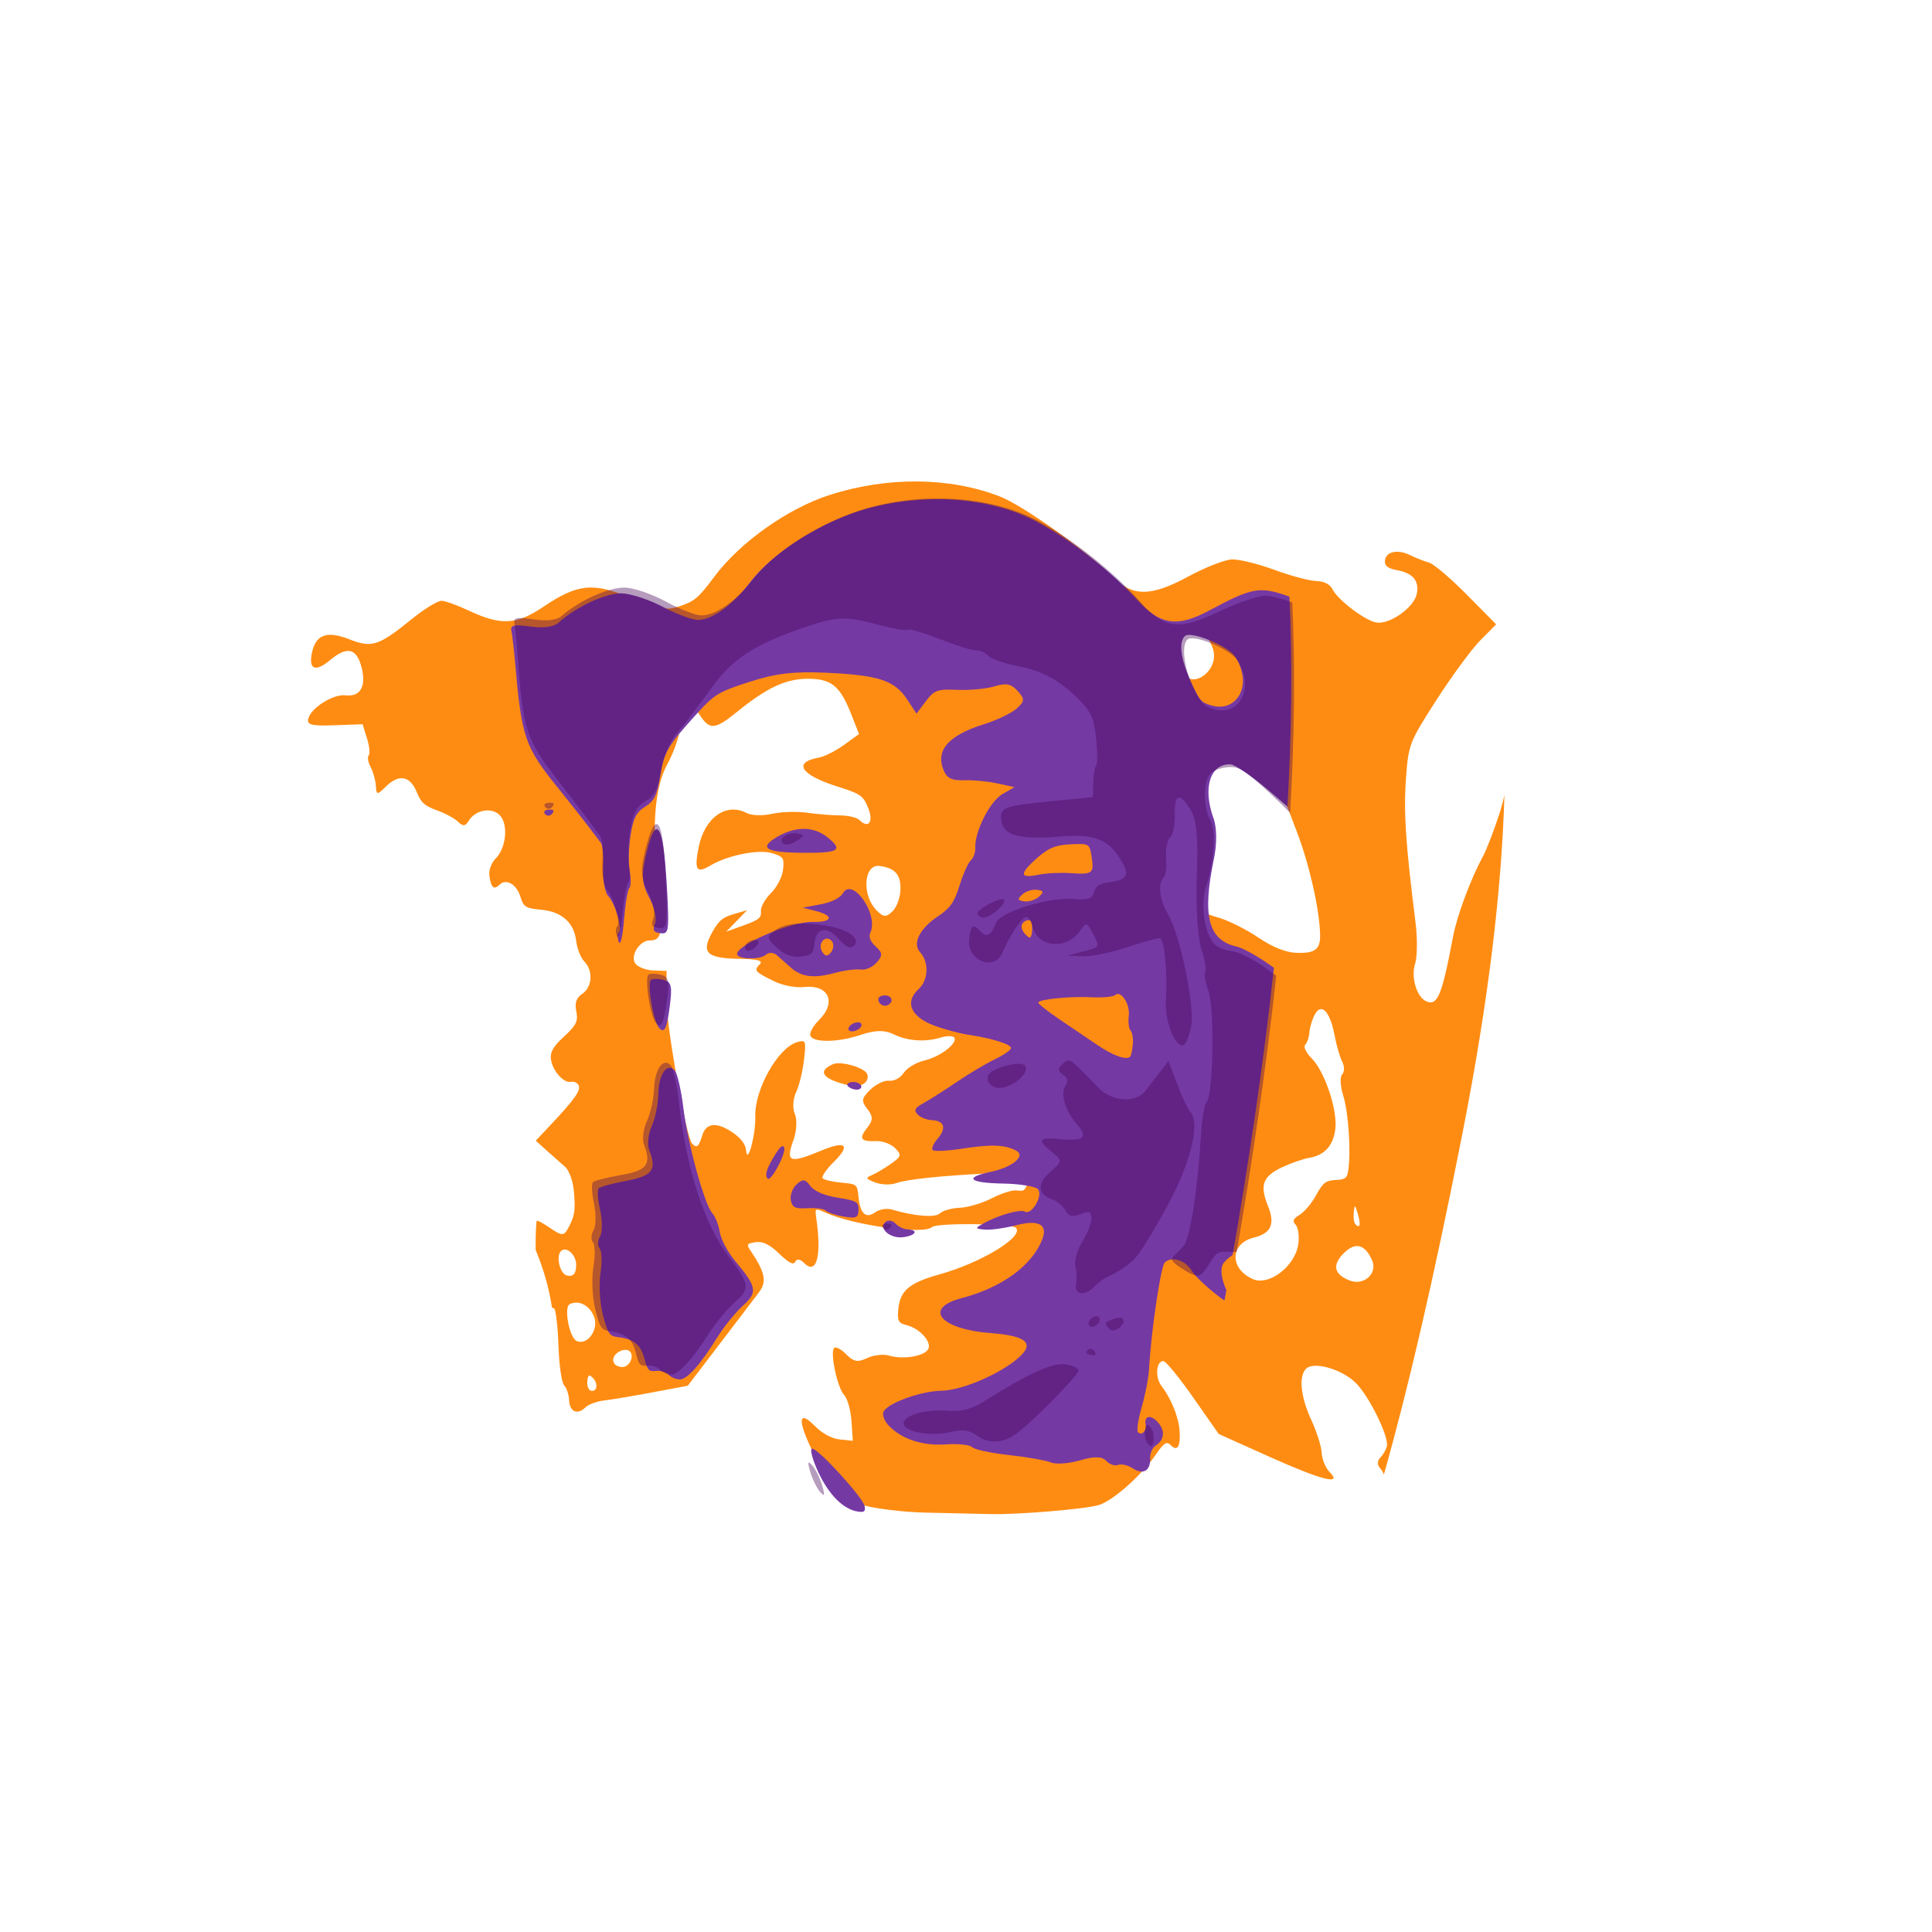 <?xml version="1.0" encoding="UTF-8" standalone="no"?>
<!-- Created with Inkscape (http://www.inkscape.org/) -->

<svg
   xmlns:dc="http://purl.org/dc/elements/1.1/"
   xmlns:cc="http://creativecommons.org/ns#"
   xmlns:rdf="http://www.w3.org/1999/02/22-rdf-syntax-ns#"
   xmlns:svg="http://www.w3.org/2000/svg"
   xmlns="http://www.w3.org/2000/svg"
   xmlns:sodipodi="http://sodipodi.sourceforge.net/DTD/sodipodi-0.dtd"
   xmlns:inkscape="http://www.inkscape.org/namespaces/inkscape"
   width="800"
   height="800"
   viewBox="0 0 211.667 211.667"
   version="1.1"
   id="svg8"
   inkscape:export-filename="C:\Users\Kudakwashe Paradzayi\Pictures\twitter_profile-sample.png"
   inkscape:export-xdpi="96"
   inkscape:export-ydpi="96"
   inkscape:version="0.92.3 (2405546, 2018-03-11)"
   sodipodi:docname="kuda_face.svg">
  <defs
     id="defs2" />
  <sodipodi:namedview
     id="base"
     pagecolor="#ffffff"
     bordercolor="#666666"
     borderopacity="1.0"
     inkscape:pageopacity="0.0"
     inkscape:pageshadow="2"
     inkscape:zoom="0.35"
     inkscape:cx="-901.09861"
     inkscape:cy="515.90711"
     inkscape:document-units="mm"
     inkscape:current-layer="layer1"
     showgrid="false"
     inkscape:snap-global="false"
     units="px"
     inkscape:window-width="1366"
     inkscape:window-height="715"
     inkscape:window-x="-8"
     inkscape:window-y="-8"
     inkscape:window-maximized="1" />
  <g
     inkscape:label="Layer 1"
     inkscape:groupmode="layer"
     id="layer1"
     transform="translate(0,-85.333)">
    <path
       style="fill:#ff8c12;fill-opacity:1;stroke:none;stroke-width:1"
       d="m 100.532,138.082 c -3.177,-0.029 -6.458,0.461 -9.62,1.473 -4.609,1.475 -9.878,5.216 -12.687,9.006 -1.663,2.245 -2.143,2.653 -3.736,3.178 -1.541,0.508 -2.376,0.371 -5.32,-0.872 -4.162,-1.758 -5.878,-1.591 -9.631,0.939 -2.968,2.001 -4.651,2.084 -8.221,0.406 -1.19,-0.559 -2.506,-1.035 -2.923,-1.058 -0.418,-0.023 -1.912,0.892 -3.32,2.034 -3.587,2.909 -4.34,3.152 -6.778,2.194 -2.469,-0.971 -3.69,-0.542 -4.117,1.447 -0.398,1.856 0.36,2.176 1.971,0.833 1.884,-1.571 2.917,-1.331 3.465,0.805 0.53,2.067 -0.14,3.235 -1.747,3.044 -1.365,-0.163 -3.825,1.385 -4.097,2.578 -0.152,0.664 0.375,0.792 2.884,0.702 l 3.07,-0.111 0.486,1.558 c 0.267,0.857 0.35,1.692 0.183,1.856 -0.166,0.164 -0.071,0.738 0.211,1.275 0.282,0.537 0.542,1.466 0.577,2.066 0.06,1.009 0.139,1.015 1.075,0.09 1.438,-1.421 2.67,-1.209 3.401,0.586 0.478,1.174 0.847,1.506 2.236,2.009 0.914,0.332 1.96,0.904 2.323,1.271 0.487,0.492 0.785,0.46 1.13,-0.122 0.716,-1.207 2.502,-1.537 3.4,-0.629 0.962,0.974 0.721,3.596 -0.437,4.741 -0.459,0.454 -0.774,1.285 -0.701,1.846 0.177,1.353 0.498,1.65 1.117,1.037 0.736,-0.727 1.887,-0.051 2.303,1.354 0.318,1.072 0.577,1.23 2.271,1.386 2.26,0.208 3.593,1.408 3.831,3.45 0.095,0.813 0.492,1.808 0.883,2.211 0.995,1.028 0.884,2.806 -0.222,3.548 -0.651,0.437 -0.843,0.996 -0.657,1.916 0.219,1.084 -5.45e-4,1.539 -1.333,2.76 -1.203,1.102 -1.556,1.725 -1.436,2.53 0.19,1.269 1.413,2.62 2.208,2.437 0.311,-0.071 0.679,0.101 0.818,0.383 0.267,0.542 -0.457,1.566 -3.087,4.357 l -1.608,1.707 1.22,1.101 c 0.671,0.605 1.573,1.406 2.006,1.779 0.432,0.373 0.862,1.579 0.954,2.681 0.182,2.161 0.099,2.671 -0.664,4.085 -0.426,0.789 -0.693,0.784 -1.881,-0.039 -0.761,-0.527 -1.445,-0.898 -1.52,-0.824 -0.075,0.074 -0.134,1.467 -0.132,3.096 3.3e-5,0.024 -4.81e-4,0.045 -5.17e-4,0.068 0.886,2.166 1.506,4.291 1.794,6.351 0.119,0.022 0.207,0.056 0.252,0.104 0.183,0.194 0.392,2.055 0.463,4.135 0.071,2.08 0.35,4.006 0.62,4.278 0.27,0.273 0.512,0.997 0.54,1.611 0.057,1.282 0.912,1.663 1.79,0.795 0.331,-0.327 1.259,-0.669 2.061,-0.761 0.802,-0.091 3.189,-0.491 5.306,-0.889 l 3.848,-0.723 3.445,-4.515 c 1.895,-2.483 3.854,-5.056 4.354,-5.717 0.895,-1.184 0.68,-2.198 -0.993,-4.672 -0.394,-0.583 -0.314,-0.684 0.648,-0.824 0.77,-0.111 1.54,0.269 2.58,1.276 1.038,1.005 1.56,1.263 1.741,0.863 0.156,-0.346 0.533,-0.294 0.953,0.131 1.381,1.397 1.961,-0.74 1.342,-4.941 -0.156,-1.057 -0.117,-1.078 1.029,-0.558 3.087,1.402 10.796,2.438 11.675,1.569 0.473,-0.467 8.698,-0.397 9.168,0.078 0.945,0.956 -3.753,3.825 -8.374,5.114 -3.314,0.924 -4.308,1.767 -4.508,3.82 -0.122,1.257 0.013,1.523 0.886,1.73 1.416,0.336 2.771,1.8 2.409,2.602 -0.361,0.798 -2.739,1.209 -4.298,0.743 -0.62,-0.185 -1.703,-0.063 -2.408,0.272 -1.031,0.491 -1.476,0.412 -2.286,-0.408 -0.553,-0.559 -1.15,-0.874 -1.327,-0.7 -0.48,0.474 0.35,4.374 1.099,5.163 0.358,0.377 0.717,1.659 0.798,2.847 l 0.147,2.162 -1.424,-0.148 c -0.885,-0.092 -1.925,-0.654 -2.747,-1.485 -2.05,-2.073 -1.866,-0.258 0.413,4.081 l 1.91,3.638 2.53,0.844 c 1.392,0.464 4.71,0.887 7.373,0.94 2.663,0.053 5.8,0.123 6.971,0.156 2.962,0.083 10.462,-0.541 11.937,-0.992 1.511,-0.463 4.626,-3.207 6.168,-5.435 0.964,-1.392 1.24,-1.579 1.677,-1.137 0.73,0.738 1.086,0.231 1.003,-1.428 -0.077,-1.537 -0.904,-3.629 -1.995,-5.045 -0.728,-0.945 -0.59,-2.732 0.211,-2.727 0.259,10e-4 1.729,1.8 3.266,3.997 l 2.796,3.995 5.5,2.471 c 5.763,2.589 8.122,3.19 6.641,1.692 -0.435,-0.44 -0.822,-1.381 -0.86,-2.092 -0.038,-0.711 -0.541,-2.309 -1.117,-3.552 -1.199,-2.587 -1.434,-4.844 -0.589,-5.679 0.844,-0.834 3.971,0.078 5.473,1.597 1.464,1.481 3.611,5.87 3.374,6.899 -0.087,0.378 -0.418,0.95 -0.736,1.27 -0.349,0.351 -0.326,0.836 0.056,1.223 0.122,0.123 0.242,0.341 0.353,0.611 2.549,-9.012 5.425,-21.19 8.643,-37.569 2.867,-14.593 4.272,-26.737 4.56,-36.891 -0.141,0.677 -0.31,1.317 -0.514,1.95 -0.61,1.898 -1.441,4.058 -1.845,4.8 -1.326,2.432 -2.841,6.502 -3.271,8.784 -1.213,6.447 -1.705,7.636 -2.935,7.08 -1.047,-0.474 -1.691,-2.623 -1.225,-4.092 0.246,-0.776 0.273,-2.786 0.061,-4.467 -1.08,-8.553 -1.32,-12.099 -1.064,-15.718 0.274,-3.871 0.354,-4.08 3.353,-8.745 1.69,-2.629 3.851,-5.567 4.804,-6.528 l 1.698,-1.714 c -0.004,-0.027 -0.008,-0.054 -0.012,-0.081 l -3.171,-3.208 c -1.77,-1.79 -3.625,-3.366 -4.123,-3.504 -0.498,-0.137 -1.465,-0.52 -2.148,-0.85 -1.393,-0.673 -2.696,-0.319 -2.702,0.733 -0.003,0.485 0.389,0.766 1.294,0.931 1.791,0.326 2.502,1.184 2.191,2.639 -0.317,1.481 -2.964,3.34 -4.42,3.106 -1.201,-0.194 -4.182,-2.437 -4.772,-3.592 -0.31,-0.607 -0.924,-0.924 -1.854,-0.959 -0.765,-0.029 -2.831,-0.584 -4.592,-1.235 -1.761,-0.65 -3.838,-1.157 -4.615,-1.126 -0.777,0.031 -2.919,0.871 -4.761,1.866 -4.184,2.26 -6.156,2.243 -8.443,-0.071 -2.741,-2.773 -9.68,-7.71 -12.218,-8.694 -2.751,-1.066 -5.826,-1.614 -9.003,-1.643 z m 28.503,15.595 c 1.01,0.005 2.207,0.339 2.806,0.945 0.512,0.517 1.026,1.505 1.144,2.195 0.269,1.582 -1.317,3.296 -2.665,2.88 -1.148,-0.355 -3.368,-4.444 -2.934,-5.404 0.191,-0.423 0.864,-0.618 1.65,-0.615 z m -40.482,6.022 c 2.548,0.015 3.49,0.79 4.703,3.873 l 0.858,2.183 -1.645,1.189 c -0.905,0.654 -2.141,1.278 -2.748,1.388 -2.901,0.524 -2.02,1.89 2.051,3.18 2.546,0.807 2.801,0.988 3.364,2.39 0.595,1.482 -2e-4,2.259 -0.975,1.273 -0.269,-0.272 -1.215,-0.5 -2.101,-0.505 -0.886,-0.005 -2.533,-0.139 -3.659,-0.297 -1.126,-0.158 -2.855,-0.101 -3.842,0.126 -0.987,0.227 -2.225,0.186 -2.751,-0.09 -2.262,-1.188 -4.628,0.51 -5.272,3.783 -0.487,2.475 -0.224,2.872 1.296,1.965 1.874,-1.119 5.286,-1.804 6.745,-1.353 1.268,0.392 1.355,0.523 1.211,1.823 -0.087,0.783 -0.674,1.914 -1.332,2.564 -0.647,0.64 -1.138,1.535 -1.091,1.989 0.071,0.695 -0.222,0.936 -1.859,1.526 l -1.944,0.7 1.145,-1.176 1.145,-1.176 -1.486,0.433 c -1.225,0.357 -1.644,0.722 -2.388,2.084 -1.175,2.151 -0.527,2.755 3.015,2.809 2.015,0.03 2.654,0.203 2.246,0.606 -0.678,0.67 -0.558,0.811 1.585,1.862 0.907,0.445 2.369,0.727 3.247,0.627 2.73,-0.31 3.627,1.67 1.646,3.629 -0.594,0.587 -1.021,1.328 -0.948,1.645 0.193,0.839 3.024,0.818 5.554,-0.042 1.541,-0.523 2.597,-0.545 3.553,-0.072 1.527,0.755 3.488,0.896 5.183,0.372 0.625,-0.193 1.279,-0.207 1.454,-0.03 0.539,0.545 -1.429,2.11 -3.171,2.522 -0.946,0.224 -1.938,0.806 -2.32,1.361 -0.408,0.593 -1.039,0.933 -1.625,0.875 -0.527,-0.052 -1.454,0.397 -2.061,0.997 -0.956,0.945 -0.997,1.227 -0.303,2.111 0.629,0.802 0.626,1.238 -0.012,2.033 -0.966,1.202 -0.738,1.55 0.964,1.475 0.695,-0.031 1.63,0.316 2.079,0.769 0.738,0.746 0.695,0.91 -0.447,1.714 -0.695,0.489 -1.635,1.048 -2.09,1.242 -0.735,0.314 -0.693,0.403 0.381,0.812 0.664,0.253 1.688,0.284 2.276,0.068 1.116,-0.41 4.956,-0.817 10.039,-1.063 1.645,-0.08 3.19,-0.242 3.433,-0.361 0.69,-0.339 1.339,0.579 0.977,1.38 -0.43,0.95 -0.399,0.93 -1.334,0.838 -0.445,-0.044 -1.647,0.352 -2.671,0.88 -1.024,0.528 -2.59,0.989 -3.48,1.026 -0.89,0.036 -1.865,0.31 -2.166,0.608 -0.506,0.501 -2.779,0.323 -5.251,-0.411 -0.564,-0.167 -1.395,-0.034 -1.846,0.297 -1.014,0.742 -1.647,0.16 -1.83,-1.683 -0.138,-1.389 -0.16,-1.407 -1.876,-1.564 -0.955,-0.088 -1.873,-0.298 -2.041,-0.467 -0.167,-0.169 0.384,-0.988 1.224,-1.818 1.856,-1.835 1.311,-2.346 -1.329,-1.249 -3.565,1.482 -3.989,1.32 -3.088,-1.179 0.341,-0.946 0.403,-2.212 0.137,-2.813 -0.266,-0.601 -0.209,-1.662 0.127,-2.357 0.335,-0.695 0.728,-2.287 0.872,-3.536 0.249,-2.158 0.211,-2.257 -0.768,-1.966 -2.083,0.618 -4.65,5.18 -4.564,8.11 0.06,2.034 -0.86,5.442 -1.009,3.737 -0.057,-0.656 -0.545,-1.314 -1.424,-1.923 -1.738,-1.204 -2.942,-1.118 -3.362,0.238 -0.407,1.317 -0.599,1.48 -1.119,0.954 -0.691,-0.699 -2.931,-13.478 -2.862,-16.322 l 0.064,-2.606 -1.481,-0.055 c -0.814,-0.03 -1.7,-0.383 -1.969,-0.783 -0.56,-0.834 0.497,-2.506 1.579,-2.5 1.367,0.008 1.495,-0.787 0.939,-5.843 -0.726,-6.596 -0.401,-10.9 1.019,-13.492 0.619,-1.13 1.211,-2.746 1.317,-3.591 0.106,-0.845 0.491,-1.831 0.856,-2.192 0.549,-0.542 0.79,-0.463 1.398,0.461 1.071,1.626 1.641,1.569 4.082,-0.41 3.273,-2.654 5.348,-3.615 7.778,-3.601 z m 43.92,7.099 c 0.873,0.015 1.772,0.697 4.652,3.057 l 3.546,2.906 1.443,3.786 c 1.349,3.539 2.446,8.416 2.515,11.176 h -5.2e-4 c 0.041,1.632 -0.536,2.073 -2.614,1.999 -1.15,-0.041 -2.601,-0.625 -4.147,-1.668 -1.307,-0.882 -3.246,-1.858 -4.307,-2.168 -1.84,-0.538 -1.958,-0.644 -2.521,-2.264 -0.325,-0.935 -0.382,-2.623 -0.127,-3.751 0.742,-3.28 0.745,-7.435 0.006,-8.182 -0.374,-0.379 -0.603,-1.531 -0.508,-2.562 0.135,-1.469 0.379,-1.935 1.127,-2.157 0.358,-0.106 0.646,-0.175 0.937,-0.171 z m -36.258,13.398 c 0.052,4.7e-4 0.105,0.004 0.16,0.012 1.668,0.228 2.291,0.908 2.282,2.49 v 5.2e-4 c -0.005,0.891 -0.391,1.997 -0.857,2.459 -0.705,0.697 -1.003,0.683 -1.764,-0.087 -1.6,-1.618 -1.426,-4.889 0.179,-4.875 z m 48.56,15.694 c 0.549,0.042 1.106,1.081 1.438,2.868 0.201,1.083 0.577,2.384 0.836,2.89 0.259,0.507 0.259,1.131 0,1.386 -0.259,0.256 -0.206,1.315 0.117,2.355 0.567,1.82 0.85,5.989 0.552,8.136 -0.123,0.886 -0.323,1.042 -1.396,1.09 -1.074,0.047 -1.379,0.285 -2.135,1.669 -0.485,0.888 -1.304,1.858 -1.821,2.156 -0.673,0.389 -0.795,0.688 -0.43,1.057 0.28,0.283 0.421,1.216 0.314,2.074 -0.308,2.456 -3.217,4.707 -5.02,3.885 -2.544,-1.16 -2.469,-3.879 0.126,-4.531 1.934,-0.486 2.368,-1.48 1.542,-3.525 -0.903,-2.235 -0.543,-3.192 1.578,-4.191 0.953,-0.449 2.288,-0.911 2.966,-1.027 1.685,-0.287 2.625,-1.329 2.855,-3.165 0.256,-2.042 -1.153,-6.274 -2.564,-7.701 -0.641,-0.648 -0.958,-1.306 -0.736,-1.525 0.215,-0.212 0.422,-0.827 0.461,-1.366 0.039,-0.539 0.307,-1.417 0.595,-1.951 0.225,-0.416 0.472,-0.603 0.722,-0.583 z m -52.852,5.932 c -0.268,-0.002 -0.502,0.03 -0.672,0.104 -1.773,0.777 -1.115,1.651 1.744,2.316 1.263,0.294 2.247,-0.273 2.04,-1.174 -0.135,-0.586 -1.949,-1.237 -3.111,-1.246 z m 56.532,15.691 c 0.061,0.019 0.148,0.282 0.303,0.801 0.353,1.184 0.246,1.668 -0.257,1.159 -0.159,-0.161 -0.243,-0.745 -0.187,-1.298 0.046,-0.456 0.08,-0.68 0.141,-0.661 z m 0.299,4.337 c 0.595,0.038 1.116,0.551 1.563,1.538 0.648,1.431 -0.865,2.835 -2.418,2.244 -1.756,-0.668 -1.985,-1.705 -0.665,-3.01 0.551,-0.545 1.058,-0.802 1.52,-0.773 z m -86.923,0.382 c 0.585,-0.036 1.301,0.783 1.297,1.684 -0.005,0.965 -0.325,1.326 -1.023,1.157 -0.757,-0.183 -1.222,-2.101 -0.647,-2.669 0.11,-0.109 0.239,-0.163 0.374,-0.172 z m 1.366,5.814 c 0.784,0.029 1.547,0.626 1.899,1.583 0.514,1.398 -0.761,3.146 -1.914,2.625 -0.806,-0.365 -1.437,-3.708 -0.762,-4.041 0.252,-0.124 0.515,-0.177 0.776,-0.167 z m 5.384,5.176 c 0.171,0.011 0.319,0.066 0.42,0.168 0.524,0.53 -0.039,1.716 -0.811,1.712 -1.044,-0.006 -1.366,-0.955 -0.534,-1.573 0.294,-0.218 0.641,-0.325 0.925,-0.307 z m -3.986,2.813 c 0.085,0.011 0.199,0.101 0.357,0.259 0.615,0.622 0.474,1.566 -0.21,1.401 -0.266,-0.064 -0.444,-0.523 -0.395,-1.02 0.045,-0.459 0.106,-0.659 0.248,-0.641 z"
       id="path842"
       inkscape:connector-curvature="0" />
    <path
       style="fill:#7539a4;fill-opacity:1;stroke:none;stroke-width:1"
       d="m 102.761,140.028 c -2.502,-0.007 -5.061,0.312 -7.511,0.964 -4.991,1.327 -10.495,4.751 -13.066,8.128 -1.905,2.502 -4.143,4.126 -5.696,4.132 -0.635,0.002 -2.379,-0.644 -3.875,-1.436 -1.497,-0.792 -3.53,-1.457 -4.518,-1.478 -1.722,-0.037 -5.012,1.493 -6.885,3.201 -0.529,0.482 -1.634,0.639 -3.088,0.439 -1.834,-0.253 -2.232,-0.162 -2.093,0.482 0.095,0.437 0.273,1.947 0.395,3.355 0.727,8.357 1.052,9.311 4.726,13.861 1.136,1.406 2.577,3.231 3.203,4.056 0.626,0.825 1.295,1.703 1.487,1.953 0.192,0.249 0.301,1.496 0.243,2.771 -0.058,1.275 0.19,2.642 0.552,3.039 0.788,0.863 1.589,3.616 1.165,4.002 -0.165,0.151 -0.163,0.624 0.005,1.053 0.168,0.429 0.419,-0.657 0.559,-2.413 0.139,-1.756 0.4,-3.327 0.58,-3.491 0.18,-0.164 0.201,-1.015 0.047,-1.891 -0.154,-0.876 -0.11,-2.649 0.099,-3.941 0.299,-1.854 0.637,-2.508 1.603,-3.11 0.98,-0.61 1.306,-1.27 1.634,-3.308 0.437,-2.713 0.786,-3.309 4.032,-6.886 1.911,-2.106 2.374,-2.384 5.8,-3.489 2.828,-0.912 4.846,-1.148 8.392,-0.982 5.737,0.269 7.472,0.844 8.843,2.932 l 1.015,1.547 1.024,-1.358 c 0.916,-1.215 1.28,-1.347 3.461,-1.247 1.341,0.061 3.168,-0.111 4.061,-0.384 1.281,-0.391 1.816,-0.285 2.535,0.503 0.795,0.872 0.784,1.116 -0.092,1.916 -0.552,0.504 -2.192,1.288 -3.643,1.744 -3.983,1.249 -5.38,2.965 -4.273,5.247 0.336,0.693 0.904,0.922 2.17,0.875 0.943,-0.035 2.564,0.121 3.602,0.347 l 1.887,0.411 -1.314,0.758 c -1.384,0.799 -3.06,4.121 -2.976,5.9 0.023,0.485 -0.199,1.101 -0.492,1.368 -0.293,0.268 -0.849,1.505 -1.236,2.75 -0.582,1.873 -0.999,2.463 -2.419,3.415 -1.945,1.304 -2.758,2.949 -1.915,3.874 1.011,1.108 0.938,3.069 -0.15,4.062 -1.554,1.417 -0.871,3.024 1.694,3.988 1.087,0.408 2.751,0.859 3.697,1.001 2.648,0.398 4.753,1.054 4.734,1.474 -0.01,0.209 -0.811,0.762 -1.78,1.228 -0.97,0.467 -2.866,1.597 -4.215,2.513 -1.348,0.916 -2.976,1.95 -3.617,2.299 -0.925,0.503 -1.056,0.755 -0.633,1.219 0.293,0.321 0.993,0.606 1.556,0.631 1.389,0.064 1.651,0.871 0.656,2.021 -0.454,0.525 -0.701,1.091 -0.548,1.258 0.153,0.168 1.612,0.098 3.243,-0.154 3.177,-0.492 4.674,-0.437 5.896,0.215 1.102,0.588 -0.394,1.827 -2.819,2.335 -2.95,0.618 -2.313,1.211 1.369,1.273 1.828,0.031 3.554,0.309 3.836,0.618 0.61,0.669 -0.67,2.878 -1.424,2.457 -0.533,-0.297 -2.964,0.4 -4.559,1.306 -0.923,0.525 -0.913,0.562 0.167,0.666 0.63,0.06 2.174,-0.154 3.43,-0.477 2.509,-0.645 3.519,-0.08 2.848,1.596 -1.144,2.858 -4.423,5.233 -8.819,6.388 -4.26,1.119 -2.354,3.404 3.193,3.829 3.963,0.304 4.869,1.133 2.997,2.745 -2.077,1.789 -6.159,3.527 -8.386,3.569 -2.273,0.043 -5.884,1.346 -6.359,2.294 -0.16,0.32 0.073,0.98 0.519,1.468 1.378,1.51 3.725,2.302 6.295,2.122 1.354,-0.095 2.655,0.039 2.891,0.298 0.236,0.259 2.051,0.649 4.034,0.866 1.983,0.218 4.055,0.583 4.605,0.812 0.55,0.229 1.991,0.124 3.203,-0.234 1.538,-0.454 2.399,-0.437 2.849,0.056 0.355,0.389 0.942,0.592 1.305,0.45 0.362,-0.142 1.099,0.033 1.637,0.389 1.113,0.737 1.939,0.233 1.874,-1.145 -0.024,-0.514 0.243,-1.121 0.592,-1.349 0.988,-0.643 1.08,-1.665 0.235,-2.592 -0.782,-0.857 -1.507,-0.698 -1.321,0.291 0.128,0.68 -0.452,1.243 -0.841,0.816 -0.16,-0.176 0.028,-1.417 0.418,-2.76 0.39,-1.343 0.749,-3.217 0.799,-4.165 0.213,-4.028 1.281,-11.265 1.723,-11.668 0.789,-0.72 2.245,-0.26 2.972,0.937 0.375,0.617 1.807,1.95 3.183,2.963 0.135,0.099 0.259,0.188 0.382,0.275 0.071,-0.386 0.142,-0.77 0.212,-1.159 -0.532,-1.15 -0.705,-2.267 -0.36,-2.865 0.159,-0.276 0.557,-0.635 1.042,-0.972 1.709,-9.77 3.336,-20.529 4.526,-31.466 -0.116,-0.08 -0.234,-0.16 -0.347,-0.241 -1.377,-0.993 -3.059,-1.93 -3.739,-2.083 -3.113,-0.697 -3.796,-3.341 -2.485,-9.627 0.336,-1.611 0.319,-3.412 -0.042,-4.403 -1.222,-3.357 -0.377,-6.034 1.873,-5.93 0.512,0.024 2.516,1.43 4.618,3.242 l 1.604,1.383 c 0.449,-7.919 0.566,-15.692 0.212,-22.999 -3.281,-1.206 -4.136,-0.967 -8.793,1.523 -3.498,1.87 -5.353,1.6 -7.858,-1.146 -3.477,-3.811 -9.078,-7.926 -12.832,-9.425 -2.683,-1.072 -5.807,-1.619 -9.024,-1.628 z m 27.649,14.869 c 1.239,0.071 3.851,1.191 4.744,2.17 0.492,0.54 0.947,1.686 1.01,2.548 h 5.1e-4 c 0.154,2.103 -1.383,3.534 -3.274,3.048 -1.285,-0.329 -1.449,-0.509 -2.431,-2.668 -1.111,-2.441 -1.351,-4.325 -0.633,-4.981 0.074,-0.068 0.197,-0.106 0.356,-0.117 0.07,-0.005 0.146,-0.005 0.228,-5.1e-4 z m -70.105,19.13 c -0.049,-0.002 -0.101,-7.4e-4 -0.155,0.003 -0.072,0.004 -0.147,0.013 -0.222,0.027 -0.298,0.056 -0.39,0.267 -0.207,0.468 0.184,0.202 0.49,0.225 0.681,0.051 0.19,-0.174 0.284,-0.385 0.207,-0.469 -0.043,-0.047 -0.159,-0.075 -0.305,-0.081 z m 27.723,2.113 c -0.948,0.006 -1.958,0.318 -2.978,0.938 -1.927,1.171 -1.135,1.647 2.807,1.686 4.08,0.04 4.592,-0.278 2.772,-1.719 -0.769,-0.609 -1.654,-0.91 -2.601,-0.905 z m -16.106,0.05 c -0.355,0.035 -0.768,1.06 -1.214,3.084 -0.447,2.024 -0.359,2.943 0.421,4.395 0.553,1.03 0.836,2.262 0.643,2.807 -0.282,0.799 -0.182,0.993 0.565,1.098 0.785,0.109 0.902,-0.197 0.859,-2.255 -0.028,-1.31 -0.172,-3.757 -0.321,-5.438 -0.221,-2.496 -0.55,-3.729 -0.952,-3.689 z m 46.55,1.614 c 0.891,0.03 0.95,0.308 1.122,1.381 0.296,1.837 0.117,1.977 -2.304,1.808 -1.095,-0.076 -2.652,-0.003 -3.459,0.164 -2.11,0.435 -2.194,-0.033 -0.311,-1.732 1.298,-1.171 2.103,-1.512 3.747,-1.59 0.517,-0.025 0.907,-0.042 1.204,-0.032 z m -25.395,4.939 c -0.041,-0.003 -0.081,-0.002 -0.12,0.002 -0.235,0.023 -0.446,0.163 -0.612,0.45 -0.301,0.521 -1.237,0.985 -2.444,1.212 l -1.956,0.368 1.461,0.375 c 2.025,0.52 1.796,1.239 -0.377,1.186 -2.525,-0.062 -8.979,2.82 -8.208,3.665 0.435,0.477 2.534,0.435 3.078,-0.062 0.311,-0.283 0.846,-0.272 1.189,0.025 0.343,0.297 1.034,0.909 1.534,1.359 1.177,1.058 2.55,1.229 4.836,0.602 1.014,-0.278 2.285,-0.445 2.824,-0.369 0.56,0.078 1.322,-0.257 1.78,-0.784 0.661,-0.76 0.639,-1.065 -0.126,-1.748 -0.559,-0.5 -0.795,-1.088 -0.596,-1.486 0.802,-1.6 -0.998,-4.715 -2.262,-4.795 z m 20.333,0.066 c 0.068,-2.6e-4 0.134,0.004 0.196,0.012 0.753,0.105 0.789,0.232 0.212,0.758 -0.381,0.347 -1.1,0.575 -1.597,0.505 -0.753,-0.105 -0.789,-0.232 -0.212,-0.758 0.333,-0.304 0.925,-0.516 1.401,-0.518 z m -0.743,3.335 c 0.1,-0.003 0.187,0.026 0.244,0.088 0.152,0.167 0.22,0.711 0.151,1.209 -0.105,0.756 -0.236,0.784 -0.796,0.17 -0.385,-0.422 -0.45,-0.936 -0.151,-1.209 0.179,-0.163 0.386,-0.254 0.553,-0.258 z m -22.076,2.022 c 0.172,-0.006 0.355,0.069 0.525,0.255 0.258,0.283 0.233,0.832 -0.056,1.219 -0.381,0.511 -0.651,0.499 -0.984,-0.045 -0.409,-0.668 -3.36e-4,-1.412 0.515,-1.429 z M 71.79,192.584 c -0.18,0.006 -0.334,0.031 -0.437,0.077 -0.509,0.226 0.198,4.567 0.862,5.295 0.59,0.646 0.858,0.075 1.184,-2.527 0.254,-2.026 0.147,-2.492 -0.621,-2.717 -0.319,-0.093 -0.689,-0.138 -0.989,-0.128 z m 50.634,1.651 c 0.617,-0.072 1.381,1.261 1.241,2.396 -0.083,0.674 0.008,1.4 0.203,1.613 0.195,0.214 0.305,0.907 0.244,1.539 -0.061,0.633 -0.196,1.229 -0.301,1.324 -0.428,0.39 -1.848,-0.113 -3.526,-1.248 -0.98,-0.663 -2.852,-1.929 -4.16,-2.814 -1.309,-0.885 -2.375,-1.722 -2.368,-1.861 0.017,-0.371 3.428,-0.713 5.896,-0.591 1.179,0.058 2.313,-0.049 2.519,-0.237 0.079,-0.072 0.165,-0.111 0.253,-0.121 z m -25.514,0.147 c -0.145,0.005 -0.3,0.039 -0.457,0.109 -0.295,0.131 -0.311,0.485 -0.036,0.787 0.275,0.302 0.746,0.323 1.048,0.048 0.497,-0.453 0.071,-0.966 -0.556,-0.943 z m -2.96,2.954 v 5.1e-4 c -0.044,0.002 -0.091,0.008 -0.14,0.017 -0.39,0.073 -0.77,0.349 -0.845,0.612 -0.075,0.264 0.182,0.42 0.572,0.346 0.39,-0.073 0.77,-0.349 0.845,-0.613 0.066,-0.231 -0.123,-0.379 -0.433,-0.363 z m -20.628,4.984 c -0.628,0.061 -1.175,1.234 -1.199,2.881 -0.017,1.105 -0.342,2.695 -0.724,3.534 -0.382,0.838 -0.506,1.999 -0.276,2.58 0.867,2.195 0.39,2.837 -2.515,3.39 -1.472,0.28 -2.826,0.645 -3.008,0.811 -0.182,0.166 -0.116,1.231 0.147,2.367 0.263,1.136 0.26,2.442 -0.006,2.903 -0.266,0.461 -0.287,1.054 -0.046,1.318 0.241,0.264 0.283,1.483 0.094,2.71 -0.189,1.227 -0.072,3.278 0.26,4.558 0.541,2.085 0.715,2.341 1.67,2.458 1.737,0.213 2.467,0.808 2.878,2.347 0.345,1.292 0.486,1.441 1.286,1.354 0.494,-0.054 1.103,0.127 1.353,0.401 0.25,0.274 0.788,0.514 1.195,0.532 0.826,0.038 2.27,-1.568 4.192,-4.664 0.697,-1.122 1.929,-2.645 2.739,-3.383 1.676,-1.529 1.589,-2.043 -0.835,-4.952 -0.791,-0.949 -1.541,-2.365 -1.667,-3.146 -0.126,-0.781 -0.491,-1.708 -0.811,-2.06 -0.868,-0.951 -2.697,-7.606 -3.186,-11.592 -0.236,-1.923 -0.659,-3.749 -0.941,-4.058 -0.156,-0.171 -0.316,-0.263 -0.473,-0.285 -0.042,-0.006 -0.085,-0.007 -0.127,-0.003 z m 20.113,1.548 c -0.138,0.004 -0.276,0.031 -0.403,0.087 -0.33,0.146 -0.263,0.376 0.174,0.595 0.391,0.196 0.863,0.218 1.049,0.048 0.37,-0.337 -0.223,-0.749 -0.82,-0.73 z m -7.662,7.038 c -0.175,-0.023 -0.455,0.28 -0.846,0.916 -0.942,1.53 -1.171,2.262 -0.827,2.639 0.361,0.396 2.075,-2.836 1.814,-3.423 -0.035,-0.08 -0.083,-0.124 -0.141,-0.132 z m 2.218,3.754 c -0.2,0.015 -0.419,0.159 -0.713,0.427 -0.455,0.415 -0.742,1.196 -0.638,1.735 0.157,0.809 0.478,0.962 1.843,0.88 0.909,-0.055 1.807,0.068 1.994,0.273 0.187,0.205 1.059,0.492 1.937,0.638 1.413,0.235 1.602,0.152 1.642,-0.719 0.04,-0.871 -0.222,-1.026 -2.278,-1.346 -1.458,-0.227 -2.574,-0.707 -2.998,-1.289 -0.308,-0.423 -0.533,-0.619 -0.79,-0.6 z m 9.401,4.401 c -0.144,0.008 -0.28,0.06 -0.388,0.158 -0.784,0.716 0.54,1.841 1.951,1.659 1.372,-0.177 1.726,-0.794 0.489,-0.851 -0.431,-0.02 -1.039,-0.316 -1.352,-0.659 -0.195,-0.214 -0.46,-0.321 -0.701,-0.307 z m -8.423,24.987 c -0.259,0.049 0.045,1.2 0.676,2.557 1.169,2.517 2.779,4.115 4.369,4.337 0.681,0.095 0.816,-0.017 0.715,-0.592 -0.167,-0.949 -5.163,-6.414 -5.76,-6.302 z"
       id="path836"
       inkscape:connector-curvature="0" />
    <path
       style="opacity:1;fill:#440055;fill-opacity:0.389;stroke:none;stroke-width:1"
       d="m 102.239,139.948 c -2.157,0.04 -4.341,0.32 -6.45,0.845 -5.011,1.248 -10.568,4.584 -13.192,7.92 -1.944,2.472 -4.208,4.059 -5.761,4.041 -0.635,-0.007 -2.368,-0.681 -3.852,-1.497 -1.484,-0.815 -3.507,-1.512 -4.495,-1.549 -1.721,-0.064 -5.035,1.413 -6.934,3.092 -0.536,0.474 -1.644,0.613 -3.095,0.39 -1.83,-0.282 -2.229,-0.197 -2.1,0.449 0.088,0.438 0.242,1.951 0.342,3.361 0.595,8.368 0.905,9.327 4.507,13.934 1.113,1.424 2.526,3.272 3.139,4.106 0.613,0.834 1.268,1.724 1.456,1.976 0.188,0.252 0.278,1.501 0.199,2.775 -0.079,1.274 0.148,2.645 0.503,3.047 0.774,0.876 1.532,3.64 1.102,4.02 -0.168,0.148 -0.173,0.622 -0.012,1.054 0.161,0.431 0.429,-0.651 0.596,-2.404 0.167,-1.753 0.453,-3.32 0.636,-3.481 0.182,-0.161 0.217,-1.012 0.076,-1.89 -0.14,-0.878 -0.068,-2.651 0.161,-3.939 0.329,-1.849 0.676,-2.498 1.652,-3.085 0.991,-0.596 1.326,-1.252 1.691,-3.313 0.251,-1.413 0.952,-3.168 1.558,-3.9 1.176,-1.42 1.533,-1.886 4.348,-5.675 2.084,-2.806 4.602,-4.384 9.832,-6.163 3.588,-1.221 4.466,-1.248 8.188,-0.256 1.57,0.419 2.976,0.653 3.126,0.521 0.149,-0.132 1.725,0.329 3.501,1.024 1.776,0.695 3.572,1.253 3.991,1.24 0.419,-0.013 1.002,0.247 1.294,0.578 0.293,0.331 1.683,0.827 3.089,1.102 2.932,0.574 4.857,1.629 6.991,3.831 1.241,1.28 1.545,2.005 1.769,4.222 0.149,1.472 0.146,2.786 -0.006,2.921 -0.153,0.135 -0.294,0.96 -0.315,1.834 l -0.038,1.588 -3.163,0.303 c -6.87,0.658 -7.105,0.742 -6.83,2.436 0.236,1.455 2.149,1.942 6.235,1.587 4.031,-0.35 5.559,0.278 7.006,2.881 0.775,1.393 0.415,1.901 -1.504,2.119 -1.022,0.116 -1.408,0.372 -1.616,1.073 -0.222,0.748 -0.639,0.89 -2.214,0.758 -2.744,-0.231 -8.089,1.416 -8.541,2.632 -0.522,1.404 -1.028,1.667 -1.715,0.889 -0.755,-0.854 -1.052,-0.644 -1.221,0.864 -0.27,2.413 2.821,3.603 3.697,1.424 0.652,-1.62 2.047,-3.745 2.513,-3.825 0.256,-0.044 0.577,0.393 0.714,0.972 0.564,2.381 3.757,2.688 5.255,0.504 0.635,-0.926 0.725,-0.91 1.33,0.229 0.863,1.626 0.9,1.553 -1.032,2.064 l -1.695,0.449 1.636,0.081 c 0.899,0.044 3.052,-0.386 4.783,-0.958 1.731,-0.571 3.369,-1.036 3.64,-1.033 0.555,0.007 0.914,3.443 0.721,6.9 -0.123,2.209 0.974,5 1.903,4.841 0.244,-0.042 0.629,-0.937 0.855,-1.99 0.46,-2.145 -1.181,-10.121 -2.554,-12.413 -0.908,-1.515 -1.112,-3.395 -0.435,-3.994 0.223,-0.198 0.338,-1.143 0.254,-2.101 -0.084,-0.958 0.108,-1.972 0.426,-2.254 0.318,-0.281 0.555,-1.406 0.527,-2.499 -0.061,-2.336 0.55,-2.506 1.755,-0.488 0.637,1.067 0.81,2.968 0.654,7.199 -0.12,3.261 0.098,6.725 0.503,8.003 0.393,1.239 0.582,2.371 0.419,2.516 -0.163,0.144 2.3e-4,1.092 0.363,2.107 0.684,1.915 0.506,11.512 -0.225,12.158 -0.229,0.203 -0.499,1.778 -0.599,3.501 -0.358,6.129 -1.217,11.554 -1.946,12.292 -0.407,0.412 -0.912,0.929 -1.123,1.15 -0.27,0.281 -0.021,0.632 0.836,1.179 1.927,1.229 2.133,1.203 3.109,-0.392 0.794,-1.297 1.061,-1.454 2.284,-1.335 0.268,0.026 0.515,0.025 0.745,0.005 1.637,-9.438 3.189,-19.77 4.343,-30.275 -0.321,-0.223 -0.646,-0.453 -0.959,-0.686 -1.374,-1.024 -3.116,-1.92 -3.872,-1.99 -0.756,-0.07 -1.672,-0.464 -2.036,-0.875 -1.012,-1.146 -1.444,-4.293 -0.842,-6.146 0.93,-2.866 1.141,-6.138 0.472,-7.34 -0.813,-1.463 -0.763,-4.43 0.089,-5.183 0.357,-0.316 1.254,-0.6 1.993,-0.632 1.142,-0.049 1.858,0.425 4.753,3.149 0.797,0.749 1.413,1.342 1.917,1.861 0.456,-7.935 0.58,-15.725 0.233,-23.052 -1.214,-0.432 -2.37,-0.732 -2.937,-0.732 -0.818,-2.5e-4 -3.125,0.787 -5.127,1.749 -4.326,2.079 -5.97,1.886 -8.521,-1.001 -3.417,-3.866 -8.953,-8.068 -12.682,-9.626 -2.962,-1.238 -6.479,-1.837 -10.073,-1.77 z m 28.237,15.318 c 1.125,-0.082 4.002,1.147 4.959,2.23 0.484,0.547 0.92,1.701 0.969,2.564 0.12,2.099 -1.438,3.512 -3.31,3 -1.182,-0.323 -1.486,-0.632 -2.321,-2.357 -1.067,-2.205 -1.376,-4.686 -0.662,-5.317 0.079,-0.069 0.204,-0.108 0.364,-0.12 z m -70.303,18.007 c -0.072,0.003 -0.147,0.011 -0.222,0.024 -0.299,0.051 -0.395,0.261 -0.214,0.465 0.181,0.205 0.487,0.232 0.68,0.061 0.193,-0.171 0.289,-0.38 0.214,-0.465 -0.057,-0.064 -0.242,-0.095 -0.458,-0.085 z m 11.736,2.346 c -0.356,0.029 -0.784,1.048 -1.262,3.064 -0.479,2.017 -0.405,2.938 0.351,4.401 0.537,1.039 0.8,2.275 0.598,2.816 -0.295,0.794 -0.198,0.99 0.548,1.106 0.784,0.122 0.905,-0.183 0.894,-2.241 -0.007,-1.31 -0.113,-3.759 -0.235,-5.443 -0.182,-2.499 -0.491,-3.737 -0.895,-3.704 z m 15.024,1.005 c -0.859,0.034 -1.608,0.612 -1.214,1.057 0.156,0.177 0.552,0.227 0.88,0.111 0.328,-0.116 0.823,-0.39 1.102,-0.609 0.409,-0.321 0.332,-0.425 -0.396,-0.538 -0.124,-0.019 -0.249,-0.025 -0.372,-0.021 z m 22.837,7.221 c -0.688,0.043 -2.668,1.121 -2.695,1.551 -0.01,0.16 0.235,0.368 0.545,0.461 0.673,0.203 2.745,-1.523 2.356,-1.963 -0.036,-0.041 -0.108,-0.056 -0.206,-0.05 z m -21.879,2.663 c -1.477,0.003 -2.494,0.313 -3.25,0.958 -0.629,0.537 -0.557,0.78 0.518,1.743 0.827,0.741 1.699,1.054 2.585,0.926 1.229,-0.178 1.348,-0.291 1.473,-1.41 0.198,-1.771 1.369,-1.997 2.678,-0.517 0.767,0.868 1.254,1.101 1.623,0.775 0.922,-0.815 -0.676,-1.921 -3.309,-2.289 -0.88,-0.123 -1.646,-0.185 -2.318,-0.184 z m -5.203,1.794 c -0.266,0.011 -0.58,0.13 -0.789,0.315 -0.278,0.246 -0.366,0.605 -0.195,0.798 0.171,0.193 0.636,0.064 1.034,-0.288 0.398,-0.351 0.485,-0.711 0.195,-0.798 -0.072,-0.022 -0.156,-0.03 -0.244,-0.027 z m -11.168,3.707 c -0.18,0.003 -0.334,0.026 -0.438,0.07 -0.512,0.218 0.126,4.569 0.779,5.308 0.58,0.656 0.856,0.089 1.223,-2.508 0.286,-2.022 0.187,-2.489 -0.578,-2.726 -0.317,-0.098 -0.687,-0.148 -0.987,-0.143 z m 45.502,9.507 c -0.2,0.006 -0.357,0.159 -0.597,0.372 -0.559,0.494 -0.553,0.785 0.026,1.174 0.52,0.349 0.606,0.761 0.265,1.27 -0.581,0.865 0.023,2.783 1.347,4.281 1.16,1.312 0.639,1.761 -1.776,1.529 -2.481,-0.238 -2.715,0.034 -1.142,1.322 1.282,1.05 1.282,1.056 -0.059,2.242 -1.51,1.334 -1.43,2.431 0.219,3.043 0.556,0.207 1.203,0.756 1.438,1.22 0.311,0.614 0.75,0.722 1.613,0.397 0.981,-0.37 1.192,-0.291 1.215,0.453 0.015,0.495 -0.43,1.637 -0.99,2.538 -0.56,0.901 -0.902,2.12 -0.761,2.709 0.141,0.589 0.174,1.453 0.074,1.919 -0.258,1.201 0.935,1.407 1.967,0.34 0.476,-0.493 1.187,-1.01 1.579,-1.15 0.392,-0.14 1.229,-0.627 1.859,-1.081 1.248,-0.9 1.662,-1.479 4.059,-5.67 2.968,-5.191 4.252,-9.978 3.034,-11.303 -0.279,-0.303 -0.927,-1.678 -1.44,-3.053 l -0.933,-2.501 -0.856,1.111 c -0.471,0.611 -1.223,1.585 -1.672,2.165 -1.062,1.374 -3.655,1.204 -5.145,-0.338 -2.232,-2.309 -2.884,-3.002 -3.325,-2.987 z m -44.152,0.254 c -0.617,0.084 -1.165,1.237 -1.215,2.858 -0.034,1.105 -0.385,2.689 -0.78,3.522 -0.395,0.832 -0.538,1.991 -0.318,2.575 0.832,2.208 0.346,2.843 -2.567,3.35 -1.477,0.257 -2.836,0.601 -3.02,0.764 -0.185,0.163 -0.135,1.229 0.11,2.369 0.245,1.14 0.222,2.446 -0.052,2.903 -0.274,0.457 -0.304,1.049 -0.067,1.317 0.237,0.268 0.26,1.488 0.051,2.711 -0.208,1.224 -0.124,3.277 0.188,4.562 0.508,2.093 0.678,2.352 1.631,2.484 1.733,0.24 2.454,0.847 2.84,2.392 0.325,1.298 0.464,1.449 1.265,1.375 0.495,-0.046 1.1,0.144 1.346,0.422 0.246,0.278 0.78,0.526 1.186,0.551 0.826,0.051 2.294,-1.532 4.265,-4.597 0.714,-1.111 1.971,-2.614 2.792,-3.34 1.683,-1.488 1.622,-1.942 -0.666,-4.953 -2.695,-3.545 -4.667,-9.636 -5.475,-16.91 -0.213,-1.92 -0.614,-3.746 -0.891,-4.06 -0.205,-0.232 -0.418,-0.323 -0.624,-0.295 z m 38.595,0.114 c -1.154,0.041 -3.039,0.703 -3.223,1.311 -0.244,0.807 0.631,1.497 1.642,1.296 1.476,-0.294 2.958,-1.785 2.4,-2.416 -0.132,-0.149 -0.435,-0.204 -0.82,-0.191 z m -14.289,17.501 c -0.072,0.003 -0.147,0.011 -0.222,0.024 -0.299,0.051 -0.395,0.261 -0.214,0.466 0.181,0.205 0.487,0.232 0.68,0.061 0.193,-0.171 0.29,-0.38 0.214,-0.466 -0.057,-0.064 -0.243,-0.095 -0.458,-0.085 z m 22.956,10.152 c -0.178,-0.01 -0.393,0.071 -0.574,0.231 -0.29,0.256 -0.387,0.623 -0.217,0.816 0.171,0.193 0.547,0.142 0.837,-0.114 0.29,-0.256 0.387,-0.624 0.217,-0.817 -0.064,-0.072 -0.157,-0.111 -0.264,-0.116 z m 2.439,0.162 c -0.146,0.008 -0.32,0.046 -0.517,0.12 -1.051,0.393 -1.094,0.473 -0.572,1.064 0.259,0.293 0.778,0.251 1.168,-0.094 0.68,-0.601 0.556,-1.125 -0.079,-1.09 z m -3.059,3.421 c -0.124,-0.004 -0.252,0.039 -0.354,0.129 -0.205,0.181 -0.135,0.4 0.156,0.488 0.29,0.088 0.597,0.098 0.683,0.023 0.085,-0.075 0.015,-0.295 -0.156,-0.488 -0.085,-0.097 -0.205,-0.147 -0.329,-0.151 z m -3.021,1.665 c -1.468,-0.051 -4.035,1.152 -8.481,3.96 -1.488,0.939 -2.602,1.262 -3.984,1.153 -4.559,-0.358 -7.113,1.833 -2.87,2.463 0.877,0.13 2.307,0.05 3.178,-0.177 1.068,-0.279 1.954,-0.132 2.723,0.452 0.701,0.532 1.705,0.747 2.609,0.557 1.192,-0.25 2.132,-0.962 4.976,-3.771 1.928,-1.904 3.516,-3.668 3.527,-3.92 0.012,-0.252 -0.618,-0.563 -1.398,-0.69 -0.088,-0.014 -0.181,-0.023 -0.279,-0.026 z m 9.227,6.661 c -0.136,-0.019 -0.207,0.18 -0.278,0.639 -0.077,0.497 0.069,1.14 0.325,1.429 0.379,0.428 0.492,0.359 0.606,-0.376 0.077,-0.497 -0.069,-1.14 -0.325,-1.429 -0.142,-0.161 -0.247,-0.251 -0.328,-0.263 z m -37.109,4.123 c -0.101,0.023 -0.037,0.361 0.179,1.074 0.247,0.814 0.734,1.791 1.083,2.171 0.488,0.533 0.53,0.352 0.184,-0.789 -0.247,-0.814 -0.734,-1.791 -1.082,-2.171 -0.183,-0.2 -0.304,-0.299 -0.364,-0.285 z"
       id="path834"
       inkscape:connector-curvature="0" />
  </g>
</svg>

